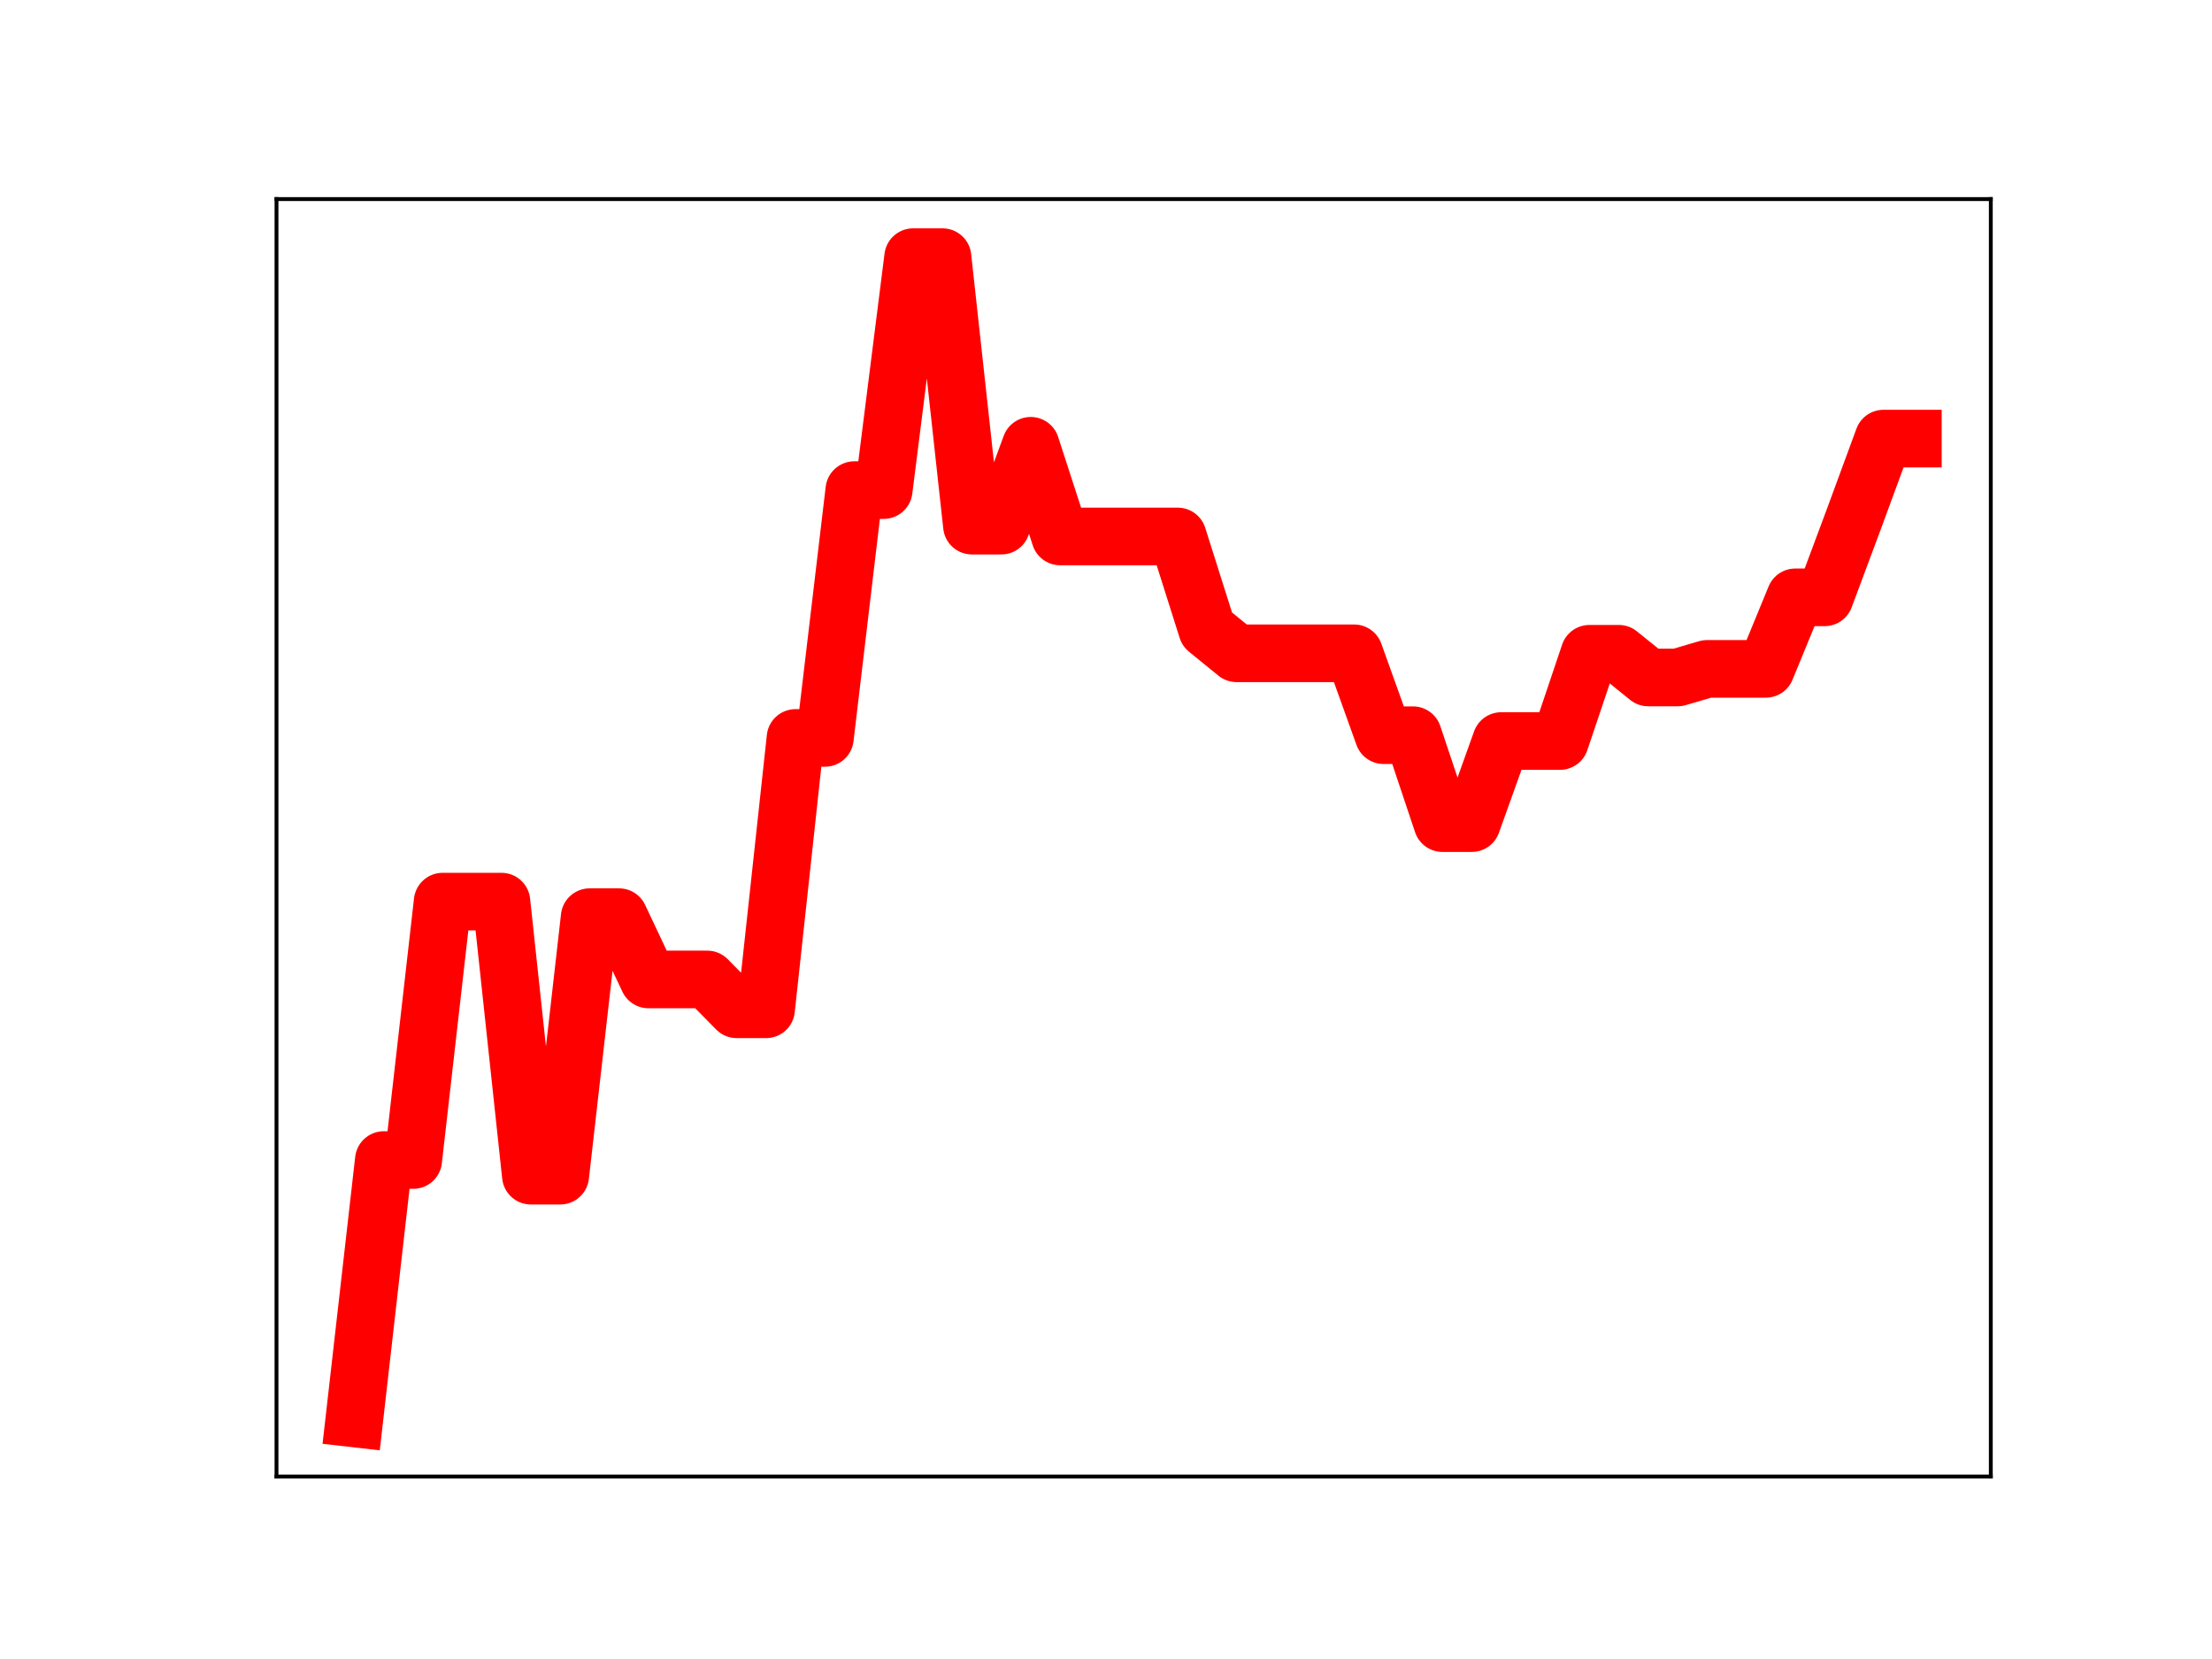 <?xml version="1.0" encoding="utf-8" standalone="no"?>
<!DOCTYPE svg PUBLIC "-//W3C//DTD SVG 1.1//EN"
  "http://www.w3.org/Graphics/SVG/1.1/DTD/svg11.dtd">
<!-- Created with matplotlib (https://matplotlib.org/) -->
<svg height="345.6pt" version="1.1" viewBox="0 0 460.8 345.6" width="460.8pt" xmlns="http://www.w3.org/2000/svg" xmlns:xlink="http://www.w3.org/1999/xlink">
 <defs>
  <style type="text/css">
*{stroke-linecap:butt;stroke-linejoin:round;}
  </style>
 </defs>
 <g id="figure_1">
  <g id="patch_1">
   <path d="M 0 345.6 
L 460.8 345.6 
L 460.8 0 
L 0 0 
z
" style="fill:#ffffff;"/>
  </g>
  <g id="axes_1">
   <g id="patch_2">
    <path d="M 57.6 307.584 
L 414.72 307.584 
L 414.72 41.472 
L 57.6 41.472 
z
" style="fill:#ffffff;"/>
   </g>
   <g id="line2d_1">
    <path clip-path="url(#p60d92998c6)" d="M 73.833 295.488 
L 79.958 241.655 
L 86.084 241.655 
L 92.209 187.822 
L 98.335 187.822 
L 104.461 187.822 
L 110.586 244.915 
L 116.712 244.915 
L 122.837 191.06 
L 128.963 191.06 
L 135.088 204.038 
L 141.214 204.038 
L 147.339 204.038 
L 153.465 210.257 
L 159.591 210.257 
L 165.716 153.726 
L 171.842 153.726 
L 177.967 102.096 
L 184.093 102.096 
L 190.218 53.568 
L 196.344 53.568 
L 202.469 109.504 
L 208.595 109.504 
L 214.721 92.862 
L 220.846 111.753 
L 226.972 111.753 
L 233.097 111.753 
L 239.223 111.753 
L 245.348 111.753 
L 251.474 131.108 
L 257.599 136.096 
L 263.725 136.096 
L 269.851 136.096 
L 275.976 136.096 
L 282.102 136.096 
L 288.227 153.155 
L 294.353 153.155 
L 300.478 171.472 
L 306.604 171.472 
L 312.729 154.371 
L 318.855 154.371 
L 324.981 154.371 
L 331.106 136.188 
L 337.232 136.188 
L 343.357 141.132 
L 349.483 141.132 
L 355.608 139.338 
L 361.734 139.338 
L 367.859 139.338 
L 373.985 124.436 
L 380.111 124.436 
L 386.236 108.02 
L 392.362 91.368 
L 398.487 91.368 
" style="fill:none;stroke:#ff0000;stroke-linecap:square;stroke-width:12;"/>
    <defs>
     <path d="M 0 3 
C 0.796 3 1.559 2.684 2.121 2.121 
C 2.684 1.559 3 0.796 3 0 
C 3 -0.796 2.684 -1.559 2.121 -2.121 
C 1.559 -2.684 0.796 -3 0 -3 
C -0.796 -3 -1.559 -2.684 -2.121 -2.121 
C -2.684 -1.559 -3 -0.796 -3 0 
C -3 0.796 -2.684 1.559 -2.121 2.121 
C -1.559 2.684 -0.796 3 0 3 
z
" id="m97cfdcfc9c" style="stroke:#ff0000;"/>
    </defs>
    <g clip-path="url(#p60d92998c6)">
     <use style="fill:#ff0000;stroke:#ff0000;" x="73.833" xlink:href="#m97cfdcfc9c" y="295.488"/>
     <use style="fill:#ff0000;stroke:#ff0000;" x="79.958" xlink:href="#m97cfdcfc9c" y="241.655"/>
     <use style="fill:#ff0000;stroke:#ff0000;" x="86.084" xlink:href="#m97cfdcfc9c" y="241.655"/>
     <use style="fill:#ff0000;stroke:#ff0000;" x="92.209" xlink:href="#m97cfdcfc9c" y="187.822"/>
     <use style="fill:#ff0000;stroke:#ff0000;" x="98.335" xlink:href="#m97cfdcfc9c" y="187.822"/>
     <use style="fill:#ff0000;stroke:#ff0000;" x="104.461" xlink:href="#m97cfdcfc9c" y="187.822"/>
     <use style="fill:#ff0000;stroke:#ff0000;" x="110.586" xlink:href="#m97cfdcfc9c" y="244.915"/>
     <use style="fill:#ff0000;stroke:#ff0000;" x="116.712" xlink:href="#m97cfdcfc9c" y="244.915"/>
     <use style="fill:#ff0000;stroke:#ff0000;" x="122.837" xlink:href="#m97cfdcfc9c" y="191.06"/>
     <use style="fill:#ff0000;stroke:#ff0000;" x="128.963" xlink:href="#m97cfdcfc9c" y="191.06"/>
     <use style="fill:#ff0000;stroke:#ff0000;" x="135.088" xlink:href="#m97cfdcfc9c" y="204.038"/>
     <use style="fill:#ff0000;stroke:#ff0000;" x="141.214" xlink:href="#m97cfdcfc9c" y="204.038"/>
     <use style="fill:#ff0000;stroke:#ff0000;" x="147.339" xlink:href="#m97cfdcfc9c" y="204.038"/>
     <use style="fill:#ff0000;stroke:#ff0000;" x="153.465" xlink:href="#m97cfdcfc9c" y="210.257"/>
     <use style="fill:#ff0000;stroke:#ff0000;" x="159.591" xlink:href="#m97cfdcfc9c" y="210.257"/>
     <use style="fill:#ff0000;stroke:#ff0000;" x="165.716" xlink:href="#m97cfdcfc9c" y="153.726"/>
     <use style="fill:#ff0000;stroke:#ff0000;" x="171.842" xlink:href="#m97cfdcfc9c" y="153.726"/>
     <use style="fill:#ff0000;stroke:#ff0000;" x="177.967" xlink:href="#m97cfdcfc9c" y="102.096"/>
     <use style="fill:#ff0000;stroke:#ff0000;" x="184.093" xlink:href="#m97cfdcfc9c" y="102.096"/>
     <use style="fill:#ff0000;stroke:#ff0000;" x="190.218" xlink:href="#m97cfdcfc9c" y="53.568"/>
     <use style="fill:#ff0000;stroke:#ff0000;" x="196.344" xlink:href="#m97cfdcfc9c" y="53.568"/>
     <use style="fill:#ff0000;stroke:#ff0000;" x="202.469" xlink:href="#m97cfdcfc9c" y="109.504"/>
     <use style="fill:#ff0000;stroke:#ff0000;" x="208.595" xlink:href="#m97cfdcfc9c" y="109.504"/>
     <use style="fill:#ff0000;stroke:#ff0000;" x="214.721" xlink:href="#m97cfdcfc9c" y="92.862"/>
     <use style="fill:#ff0000;stroke:#ff0000;" x="220.846" xlink:href="#m97cfdcfc9c" y="111.753"/>
     <use style="fill:#ff0000;stroke:#ff0000;" x="226.972" xlink:href="#m97cfdcfc9c" y="111.753"/>
     <use style="fill:#ff0000;stroke:#ff0000;" x="233.097" xlink:href="#m97cfdcfc9c" y="111.753"/>
     <use style="fill:#ff0000;stroke:#ff0000;" x="239.223" xlink:href="#m97cfdcfc9c" y="111.753"/>
     <use style="fill:#ff0000;stroke:#ff0000;" x="245.348" xlink:href="#m97cfdcfc9c" y="111.753"/>
     <use style="fill:#ff0000;stroke:#ff0000;" x="251.474" xlink:href="#m97cfdcfc9c" y="131.108"/>
     <use style="fill:#ff0000;stroke:#ff0000;" x="257.599" xlink:href="#m97cfdcfc9c" y="136.096"/>
     <use style="fill:#ff0000;stroke:#ff0000;" x="263.725" xlink:href="#m97cfdcfc9c" y="136.096"/>
     <use style="fill:#ff0000;stroke:#ff0000;" x="269.851" xlink:href="#m97cfdcfc9c" y="136.096"/>
     <use style="fill:#ff0000;stroke:#ff0000;" x="275.976" xlink:href="#m97cfdcfc9c" y="136.096"/>
     <use style="fill:#ff0000;stroke:#ff0000;" x="282.102" xlink:href="#m97cfdcfc9c" y="136.096"/>
     <use style="fill:#ff0000;stroke:#ff0000;" x="288.227" xlink:href="#m97cfdcfc9c" y="153.155"/>
     <use style="fill:#ff0000;stroke:#ff0000;" x="294.353" xlink:href="#m97cfdcfc9c" y="153.155"/>
     <use style="fill:#ff0000;stroke:#ff0000;" x="300.478" xlink:href="#m97cfdcfc9c" y="171.472"/>
     <use style="fill:#ff0000;stroke:#ff0000;" x="306.604" xlink:href="#m97cfdcfc9c" y="171.472"/>
     <use style="fill:#ff0000;stroke:#ff0000;" x="312.729" xlink:href="#m97cfdcfc9c" y="154.371"/>
     <use style="fill:#ff0000;stroke:#ff0000;" x="318.855" xlink:href="#m97cfdcfc9c" y="154.371"/>
     <use style="fill:#ff0000;stroke:#ff0000;" x="324.981" xlink:href="#m97cfdcfc9c" y="154.371"/>
     <use style="fill:#ff0000;stroke:#ff0000;" x="331.106" xlink:href="#m97cfdcfc9c" y="136.188"/>
     <use style="fill:#ff0000;stroke:#ff0000;" x="337.232" xlink:href="#m97cfdcfc9c" y="136.188"/>
     <use style="fill:#ff0000;stroke:#ff0000;" x="343.357" xlink:href="#m97cfdcfc9c" y="141.132"/>
     <use style="fill:#ff0000;stroke:#ff0000;" x="349.483" xlink:href="#m97cfdcfc9c" y="141.132"/>
     <use style="fill:#ff0000;stroke:#ff0000;" x="355.608" xlink:href="#m97cfdcfc9c" y="139.338"/>
     <use style="fill:#ff0000;stroke:#ff0000;" x="361.734" xlink:href="#m97cfdcfc9c" y="139.338"/>
     <use style="fill:#ff0000;stroke:#ff0000;" x="367.859" xlink:href="#m97cfdcfc9c" y="139.338"/>
     <use style="fill:#ff0000;stroke:#ff0000;" x="373.985" xlink:href="#m97cfdcfc9c" y="124.436"/>
     <use style="fill:#ff0000;stroke:#ff0000;" x="380.111" xlink:href="#m97cfdcfc9c" y="124.436"/>
     <use style="fill:#ff0000;stroke:#ff0000;" x="386.236" xlink:href="#m97cfdcfc9c" y="108.02"/>
     <use style="fill:#ff0000;stroke:#ff0000;" x="392.362" xlink:href="#m97cfdcfc9c" y="91.368"/>
     <use style="fill:#ff0000;stroke:#ff0000;" x="398.487" xlink:href="#m97cfdcfc9c" y="91.368"/>
    </g>
   </g>
   <g id="patch_3">
    <path d="M 57.6 307.584 
L 57.6 41.472 
" style="fill:none;stroke:#000000;stroke-linecap:square;stroke-linejoin:miter;stroke-width:0.8;"/>
   </g>
   <g id="patch_4">
    <path d="M 414.72 307.584 
L 414.72 41.472 
" style="fill:none;stroke:#000000;stroke-linecap:square;stroke-linejoin:miter;stroke-width:0.8;"/>
   </g>
   <g id="patch_5">
    <path d="M 57.6 307.584 
L 414.72 307.584 
" style="fill:none;stroke:#000000;stroke-linecap:square;stroke-linejoin:miter;stroke-width:0.8;"/>
   </g>
   <g id="patch_6">
    <path d="M 57.6 41.472 
L 414.72 41.472 
" style="fill:none;stroke:#000000;stroke-linecap:square;stroke-linejoin:miter;stroke-width:0.8;"/>
   </g>
  </g>
 </g>
 <defs>
  <clipPath id="p60d92998c6">
   <rect height="266.112" width="357.12" x="57.6" y="41.472"/>
  </clipPath>
 </defs>
</svg>
